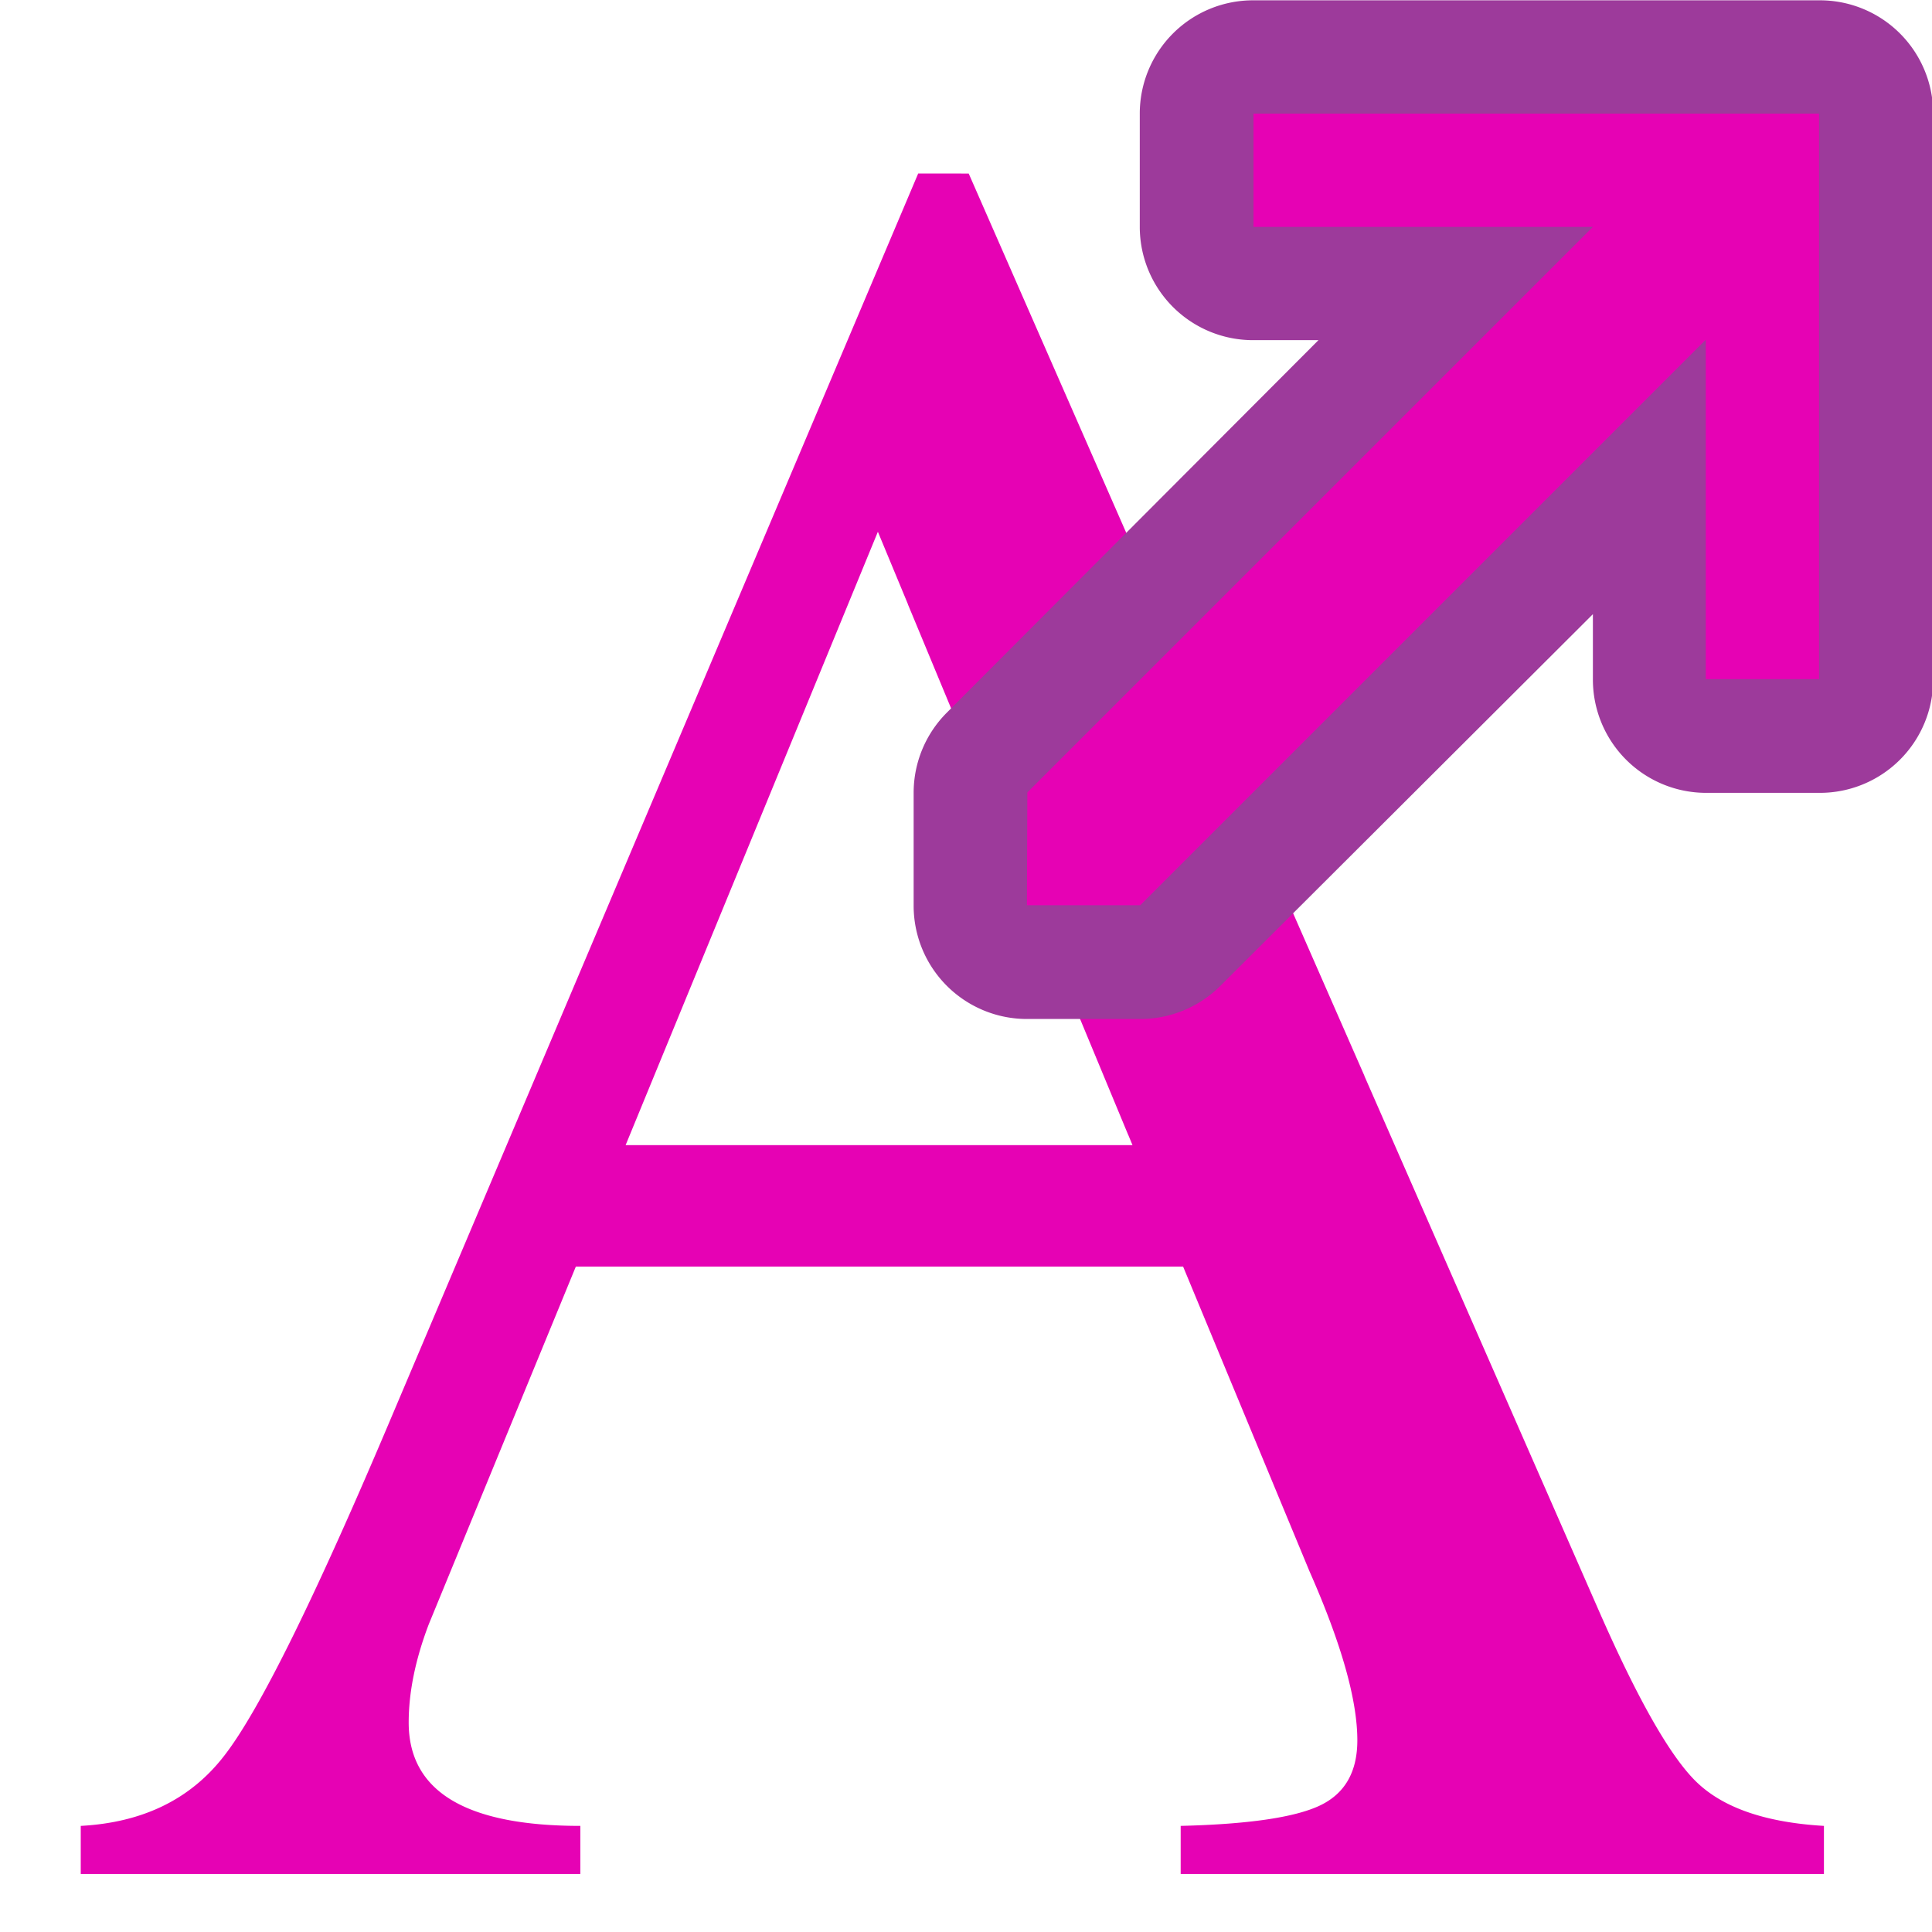 <?xml version="1.0" encoding="UTF-8" standalone="no"?>
<svg
   xmlns:dc="http://purl.org/dc/elements/1.1/"
   xmlns:cc="http://creativecommons.org/ns#"
   xmlns:rdf="http://www.w3.org/1999/02/22-rdf-syntax-ns#"
   xmlns:svg="http://www.w3.org/2000/svg"
   xmlns="http://www.w3.org/2000/svg"
   xmlns:sodipodi="http://sodipodi.sourceforge.net/DTD/sodipodi-0.dtd"
   xmlns:inkscape="http://www.inkscape.org/namespaces/inkscape"
   height="24"
   viewBox="0 0 6.35 6.35"
   width="24"
   id="svg4190"
   version="1.1"
   inkscape:version="0.91 r13725"
   sodipodi:docname="lc_grow.svg"
   inkscape:export-filename="/home/tamara/Desktop/IKON/5_258 (tamara)/sc (222)/Tanggal 19/lc_grow.png"
   inkscape:export-xdpi="90"
   inkscape:export-ydpi="90">
  <defs
     id="defs4228" />
  <sodipodi:namedview
     pagecolor="#ffffff"
     bordercolor="#666666"
     borderopacity="1"
     objecttolerance="10"
     gridtolerance="10"
     guidetolerance="10"
     inkscape:pageopacity="0"
     inkscape:pageshadow="2"
     inkscape:window-width="1366"
     inkscape:window-height="718"
     id="namedview4226"
     showgrid="true"
     inkscape:zoom="14.75"
     inkscape:cx="11.971158"
     inkscape:cy="13.051601"
     inkscape:window-x="0"
     inkscape:window-y="0"
     inkscape:window-maximized="1"
     inkscape:current-layer="svg4190">
    <inkscape:grid
       type="xygrid"
       id="grid4772" />
  </sodipodi:namedview>
  <linearGradient
     id="a"
     gradientUnits="userSpaceOnUse"
     x1="15.712"
     x2="16.933"
     y1="294.721"
     y2="266.634">
    <stop
       offset="0"
       stop-color="#555"
       id="stop4193" />
    <stop
       offset="1"
       id="stop4195" />
  </linearGradient>
  <radialGradient
     id="b"
     cx="34.354"
     cy="561.815"
     gradientTransform="matrix(1.353,0,0,1.353,2.866,-717.229)"
     gradientUnits="userSpaceOnUse"
     r="4">
    <stop
       offset="0"
       stop-color="#033a13"
       id="stop4198" />
    <stop
       offset="1"
       stop-color="#398c37"
       id="stop4200" />
  </radialGradient>
  <linearGradient
     id="c"
     gradientUnits="userSpaceOnUse"
     x1="49.625"
     x2="46.195"
     y1="42.308"
     y2="45.738">
    <stop
       offset="0"
       stop-color="#bbf10e"
       id="stop4203" />
    <stop
       offset="1"
       stop-color="#5f9207"
       id="stop4205" />
  </linearGradient>
  <linearGradient
     id="d"
     gradientUnits="userSpaceOnUse"
     x1="15.712"
     x2="16.933"
     y1="262.97"
     y2="288.615">
    <stop
       offset="0"
       stop-color="#3b3e22"
       id="stop4208" />
    <stop
       offset="1"
       stop-color="#454545"
       stop-opacity="0"
       id="stop4210" />
  </linearGradient>
  <g
     id="g4852">
    <g
       style="fill:#e602b4"
       id="g24"
       transform="matrix(0.194,0,0,0.194,-0.155,-50.968)">
      <path
         inkscape:connector-curvature="0"
         d="m 19.119,270.016 -2.94,2.94 3.736,8.998 a 4.11,4.11 0 0 0 4.001,-1.004 z m -2.336,-3.708 -7.356,17.362 a 28.087,12.822 0 0 0 0.717,0.016 0.644,0.644 0 0 1 0.017,-0.45 l 4.915,-11.752 a 0.644,0.644 0 0 1 0.611,-0.397 0.644,0.644 0 0 1 0.577,0.394 l 4.869,11.543 a 28.087,12.822 0 0 0 2.764,-0.507 L 16.79,266.308 Z m -0.428,-0.647 -8.89,20.989 c -1.311,3.106 -2.266,5.043 -2.864,5.813 -0.57,0.741 -1.38,1.136 -2.434,1.193 l 0,0.815 8.464,0 0,-0.815 c -1.938,0 -2.908,-0.583 -2.908,-1.751 0,-0.513 0.113,-1.069 0.341,-1.667 l 2.491,-6.058 10.288,0 2.141,5.162 c 0.541,1.225 0.811,2.18 0.811,2.864 0,0.541 -0.215,0.909 -0.643,1.109 -0.427,0.199 -1.21,0.313 -2.35,0.341 l 0,0.815 10.898,0 0,-0.815 c -0.969,-0.057 -1.681,-0.296 -2.137,-0.723 -0.456,-0.427 -1.023,-1.426 -1.707,-2.993 L 17.211,265.662 Z m -0.683,6.07 4.314,10.392 -8.588,0 z"
         style="fill:#e602b4"
         id="path30" />
    </g>
    <g
       transform="matrix(0,-1.405,1.405,0,2.632,4.091)"
       id="g4242-6">
      <path
         inkscape:connector-curvature="0"
         d="m 0.794,0.264 a 0.265,0.265 0 0 0 -0.266,0.266 l 0,0.264 a 0.265,0.265 0 0 0 0.078,0.188 l 0.869,0.871 -0.152,0 a 0.265,0.265 0 0 0 -0.266,0.266 l 0,0.264 a 0.265,0.265 0 0 0 0.266,0.266 l 1.322,0 a 0.265,0.265 0 0 0 0.266,-0.266 l 0,-0.264 0,-1.059 A 0.265,0.265 0 0 0 2.645,0.793 l -0.264,0 A 0.265,0.265 0 0 0 2.116,1.059 l 0,0.152 -0.871,-0.869 a 0.265,0.265 0 0 0 -0.188,-0.078 z"
         id="path32-7"
         style="fill:#9d3a9b;fill-opacity:1" />
      <path
         inkscape:connector-curvature="0"
         d="m 0.794,0.529 0,0.265 1.323,1.323 -0.794,0 0,0.265 1.323,0 0,-0.265 0,-1.058 -0.265,0 0,0.794 -1.323,-1.323 z"
         id="path34"
         style="fill:#e602b4" />
    </g>
  </g>
</svg>
